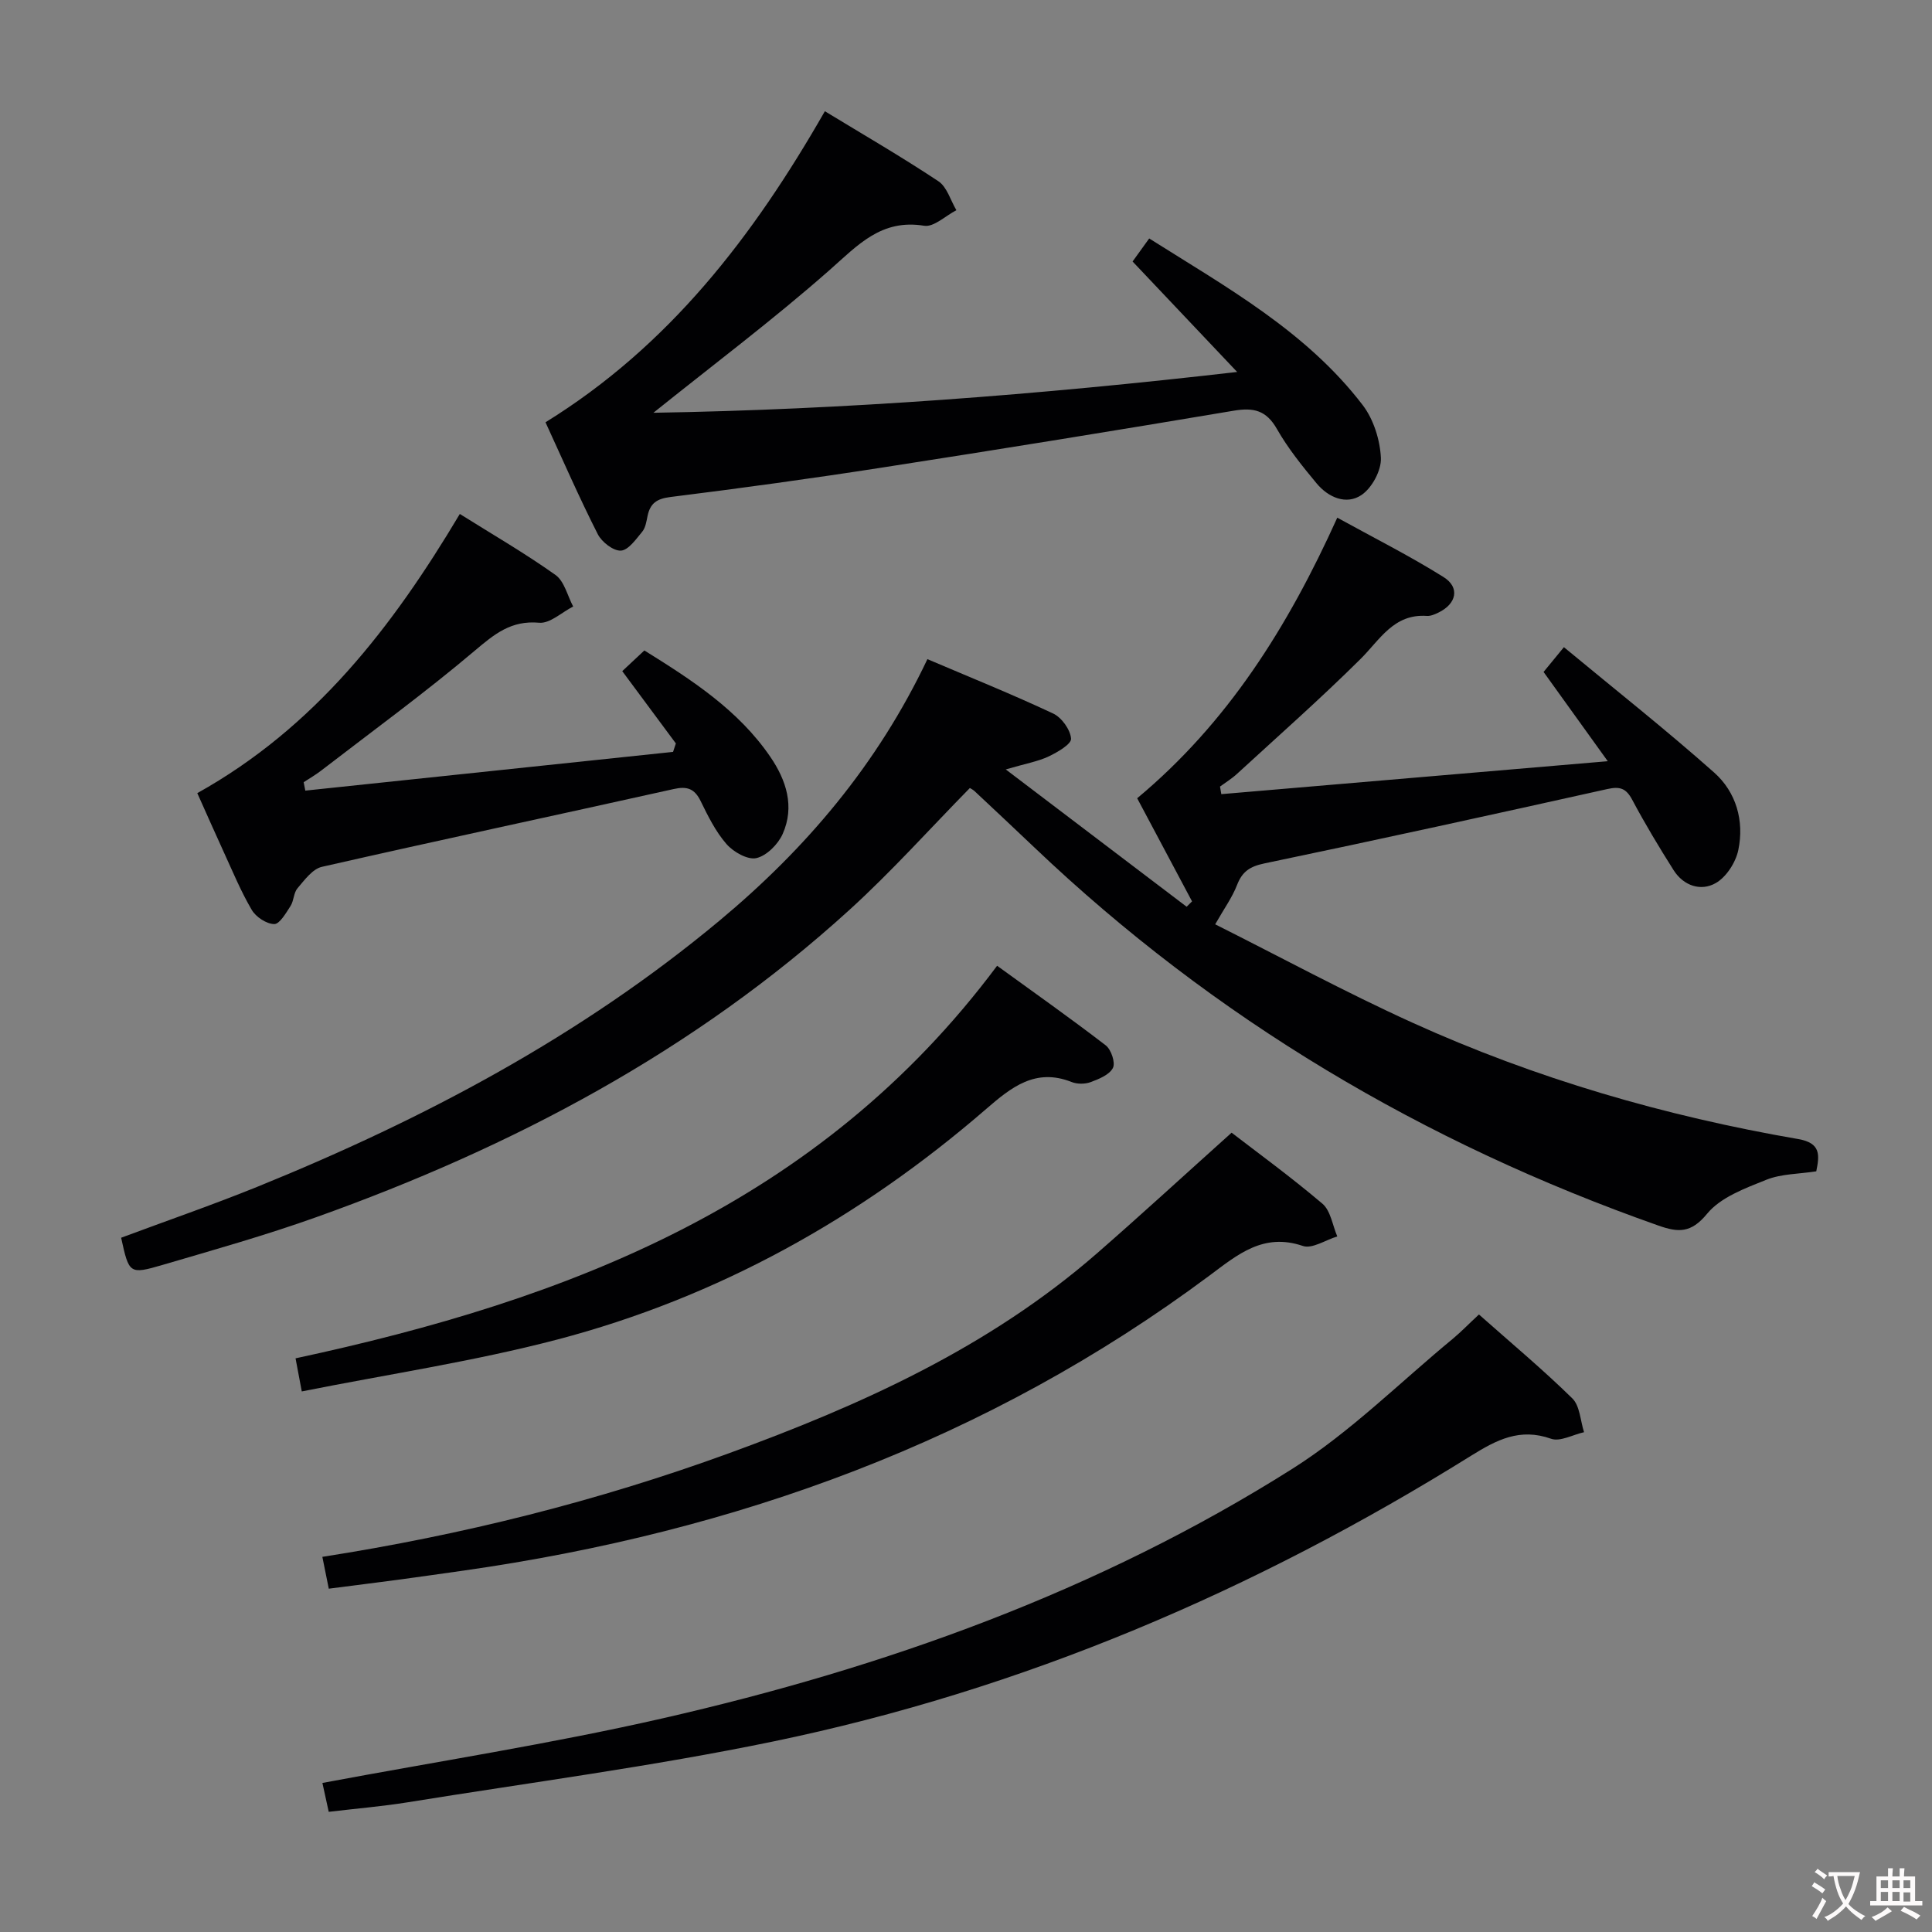 <svg enable-background="new 0 0 400 400" viewBox="0 0 400 400" xmlns="http://www.w3.org/2000/svg"><rect x="0" y="0" width="400" height="400" fill="#808080" stroke="none"/><g fill="#010103"><path d="m25.08 256.26c9.41-3.51 18.95-6.8 28.3-10.59 34.38-13.96 66.92-31.18 95.58-55.06 17.84-14.86 32.65-32.23 43.05-54.14 8.83 3.76 17.54 7.27 26.04 11.26 1.76.83 3.56 3.34 3.7 5.2.09 1.13-2.82 2.82-4.65 3.69-2.19 1.03-4.66 1.45-8.87 2.68 13.18 10.01 25.32 19.22 37.45 28.43.37-.37.75-.74 1.12-1.11-3.77-7.08-7.53-14.16-11.36-21.35 18.72-15.61 31.19-35.42 41.43-58.09 7.41 4.09 14.92 7.86 22.01 12.3 3.44 2.16 2.67 5.55-1.07 7.35-.74.36-1.6.74-2.38.69-6.9-.48-9.73 4.94-13.79 8.96-8.25 8.18-16.97 15.88-25.53 23.74-1.07.99-2.34 1.76-3.52 2.63.09.52.18 1.05.27 1.57 26.26-2.24 52.52-4.47 80.01-6.82-5.04-7-9.08-12.63-13.29-18.48 1.23-1.49 2.35-2.86 4.21-5.13 10.55 8.74 21.09 17.06 31.11 25.96 4.55 4.04 6.26 9.99 5 16.03-.53 2.57-2.49 5.62-4.69 6.86-3.06 1.74-6.64.57-8.7-2.67-3.02-4.77-5.94-9.63-8.59-14.61-1.27-2.38-2.57-2.77-5.12-2.2-23.65 5.26-47.31 10.46-71.02 15.4-3 .63-4.58 1.67-5.66 4.46-1 2.59-2.69 4.91-4.53 8.15 13.51 6.77 26.94 14.06 40.83 20.36 25.52 11.58 52.28 19.34 79.88 24.1 4.77.82 4.4 3.39 3.74 6.68-3.58.56-7.24.5-10.37 1.76-4.38 1.76-9.44 3.61-12.24 7.03-3.33 4.06-5.99 3.88-10.08 2.44-48.53-17.1-91.87-42.75-129.21-78.3-4.1-3.9-8.23-7.77-12.36-11.64-.36-.33-.82-.55-.98-.65-8.33 8.48-16.21 17.3-24.92 25.22-32.11 29.23-69.74 49.11-110.36 63.62-10.46 3.74-21.17 6.76-31.84 9.89-6.91 2.02-6.96 1.84-8.6-5.62z"/><path d="m112.94 87.43c25.62-15.84 42.98-38.44 57.84-64.4 7.83 4.77 15.82 9.39 23.5 14.49 1.78 1.18 2.52 3.96 3.73 6-2.24 1.15-4.68 3.55-6.67 3.22-8.88-1.45-13.72 4-19.56 9.15-11.69 10.3-24.18 19.68-36.5 29.57 39.69-.65 79.6-3.7 120.86-8.45-7.79-8.22-14.6-15.42-21.65-22.87 1.02-1.41 2.06-2.85 3.44-4.77 16.01 10.11 32.53 19.24 44.21 34.51 2.25 2.95 3.58 7.2 3.76 10.92.12 2.57-1.84 6.21-4.01 7.68-3.15 2.13-6.88.51-9.3-2.4-2.97-3.58-5.93-7.25-8.22-11.27-2.2-3.86-4.81-4.47-8.93-3.78-24.21 4.07-48.46 8-72.72 11.76-14.6 2.27-29.24 4.28-43.91 6.11-2.83.35-4.19 1.3-4.74 3.92-.23 1.13-.42 2.43-1.1 3.26-1.29 1.55-2.87 3.84-4.43 3.92-1.57.08-3.96-1.79-4.78-3.41-3.83-7.55-7.22-15.32-10.82-23.16z"/><path d="m306.2 272.15c6.77 6 13.29 11.44 19.33 17.37 1.58 1.55 1.66 4.62 2.43 7-2.3.51-4.95 2.02-6.82 1.36-6.47-2.3-11.27.22-16.58 3.52-44.8 27.93-92.77 48.46-144.55 59.17-25.01 5.17-50.39 8.5-75.62 12.58-5.23.84-10.53 1.28-16.33 1.97-.5-2.28-.97-4.42-1.31-5.98 23.79-4.46 47.27-8.09 70.37-13.36 46.08-10.52 90.31-26.33 130.46-51.69 11.99-7.58 22.26-17.89 33.29-26.98 1.66-1.39 3.15-2.94 5.33-4.96z"/><path d="m40.85 164.21c24.33-13.57 40.36-34.32 54.35-57.8 6.77 4.25 13.5 8.14 19.81 12.63 1.84 1.31 2.47 4.31 3.66 6.53-2.35 1.19-4.81 3.56-7.03 3.36-5.82-.53-9.26 2.34-13.37 5.81-10.26 8.68-21.15 16.61-31.8 24.82-1.14.88-2.4 1.6-3.6 2.39.11.58.23 1.16.34 1.74 25.38-2.67 50.76-5.35 76.14-8.02.19-.58.38-1.17.58-1.75-3.61-4.86-7.21-9.73-11.1-14.97 1.39-1.3 2.83-2.64 4.58-4.28 9.82 6.11 19.42 12.3 26.06 22 3.33 4.86 5.1 10.32 2.57 16-.95 2.13-3.32 4.51-5.44 4.99-1.8.41-4.75-1.26-6.18-2.9-2.26-2.58-3.84-5.81-5.37-8.93-1.26-2.56-2.8-3.09-5.56-2.47-24.28 5.41-48.6 10.59-72.85 16.11-1.94.44-3.59 2.73-5.05 4.44-.81.94-.74 2.59-1.44 3.67-.94 1.45-2.26 3.76-3.38 3.74-1.61-.03-3.79-1.47-4.65-2.94-2.26-3.85-3.98-8.03-5.85-12.1-1.81-3.94-3.54-7.88-5.42-12.07z"/><path d="m68.07 328.92c-.45-2.23-.87-4.28-1.33-6.59 28.99-4.53 56.93-11.52 84.13-21.43 27.48-10.02 53.94-21.96 76.27-41.43 9.15-7.98 18.1-16.21 27.85-24.96 4.98 3.84 12.1 9.02 18.8 14.7 1.71 1.45 2.09 4.47 3.08 6.78-2.4.72-5.2 2.63-7.13 1.97-8.17-2.78-13.5 1.79-19.26 6.08-46 34.28-98.14 53.11-154.54 61.14-4.6.65-9.2 1.31-13.81 1.93-4.44.59-8.89 1.14-14.06 1.81z"/><path d="m62.48 288.08c-.62-3.28-.95-5.05-1.29-6.85 56.41-12.12 108.43-31.91 145.25-81.28 7.4 5.37 15.06 10.77 22.49 16.48 1.13.87 2.04 3.59 1.49 4.67-.72 1.42-2.89 2.3-4.61 2.94-1.16.43-2.78.44-3.94-.02-7.48-2.97-12.5 1.09-17.68 5.57-26.03 22.53-55.5 39-88.82 47.75-17.24 4.52-34.98 7.17-52.89 10.74z"/></g><path d="m377.9 391.2c-.2.3-.4.5-.6.8-.7-.6-1.4-1-2.2-1.5.2-.3.4-.5.5-.8.6.4 1.4.8 2.3 1.5zm-1.8 6.1c-.2-.2-.5-.4-.9-.6.4-.6.8-1.2 1.2-1.9s.7-1.3.9-1.9c.3.3.5.5.8.7-.7 1.3-1.4 2.6-2 3.7zm2.2-9c-.3.3-.5.5-.6.8-.6-.6-1.3-1.1-2-1.5.3-.3.5-.5.6-.7.6.5 1.3.9 2 1.4zm.3.2v-.9h2 4.5c-.3 1.3-.6 2.5-1 3.6s-.9 2.1-1.4 3c.4.5 1 1 1.6 1.4s1.2.8 1.9 1.1c-.3.2-.5.4-.8.8-.4-.3-1-.7-1.6-1.2s-1.2-1.1-1.6-1.6c-.5.6-1.1 1.1-1.7 1.6s-1.4.9-2.1 1.4c-.1-.3-.3-.5-.7-.8.6-.2 1.2-.5 1.9-1s1.4-1.1 2-1.8c-.5-.8-.9-1.6-1.2-2.5s-.6-2-.8-3.2c-.4.1-.7.1-1 .1zm2.5 2.7c.3 1 .7 1.7 1 2.2.3-.5.6-1.1 1-2s.6-1.9.9-3h-3.2-.4c.1.9.3 1.8.7 2.8z" fill="#fcfafa"/><path d="m396.5 388.5v1.5 3.6h1.5v.9c-.4 0-1 0-1.7 0h-7.9c-.5 0-.9 0-1.2 0v-.9h1.3v-3.5c0-.7 0-1.2 0-1.6h2.4c0-.8 0-1.4 0-1.7h1c0 .3-.1.8-.1 1.7h1.5c0-.8 0-1.4 0-1.7h1c0 .3-.1.9-.1 1.7zm-8.2 9.2c-.2-.3-.5-.5-.8-.8.8-.3 1.4-.6 1.9-.9s1-.7 1.4-1.1c.3.3.6.5.9.8-1.6 1-2.8 1.6-3.4 2zm2.6-6.8v-1.6h-1.5v1.6zm0 2.7v-1.9h-1.5v1.9zm2.4-2.7v-1.6h-1.5v1.6zm0 2.7v-1.9h-1.5v1.9zm.2 2 .7-.8c.4.2.9.5 1.6.8s1.3.7 1.8 1c-.3.3-.5.5-.8.8-.4-.3-1.5-1-3.3-1.8zm2-4.7v-1.6h-1.4v1.6zm0 2.8v-1.9h-1.4v1.9z" fill="#fcfafa"/></svg>